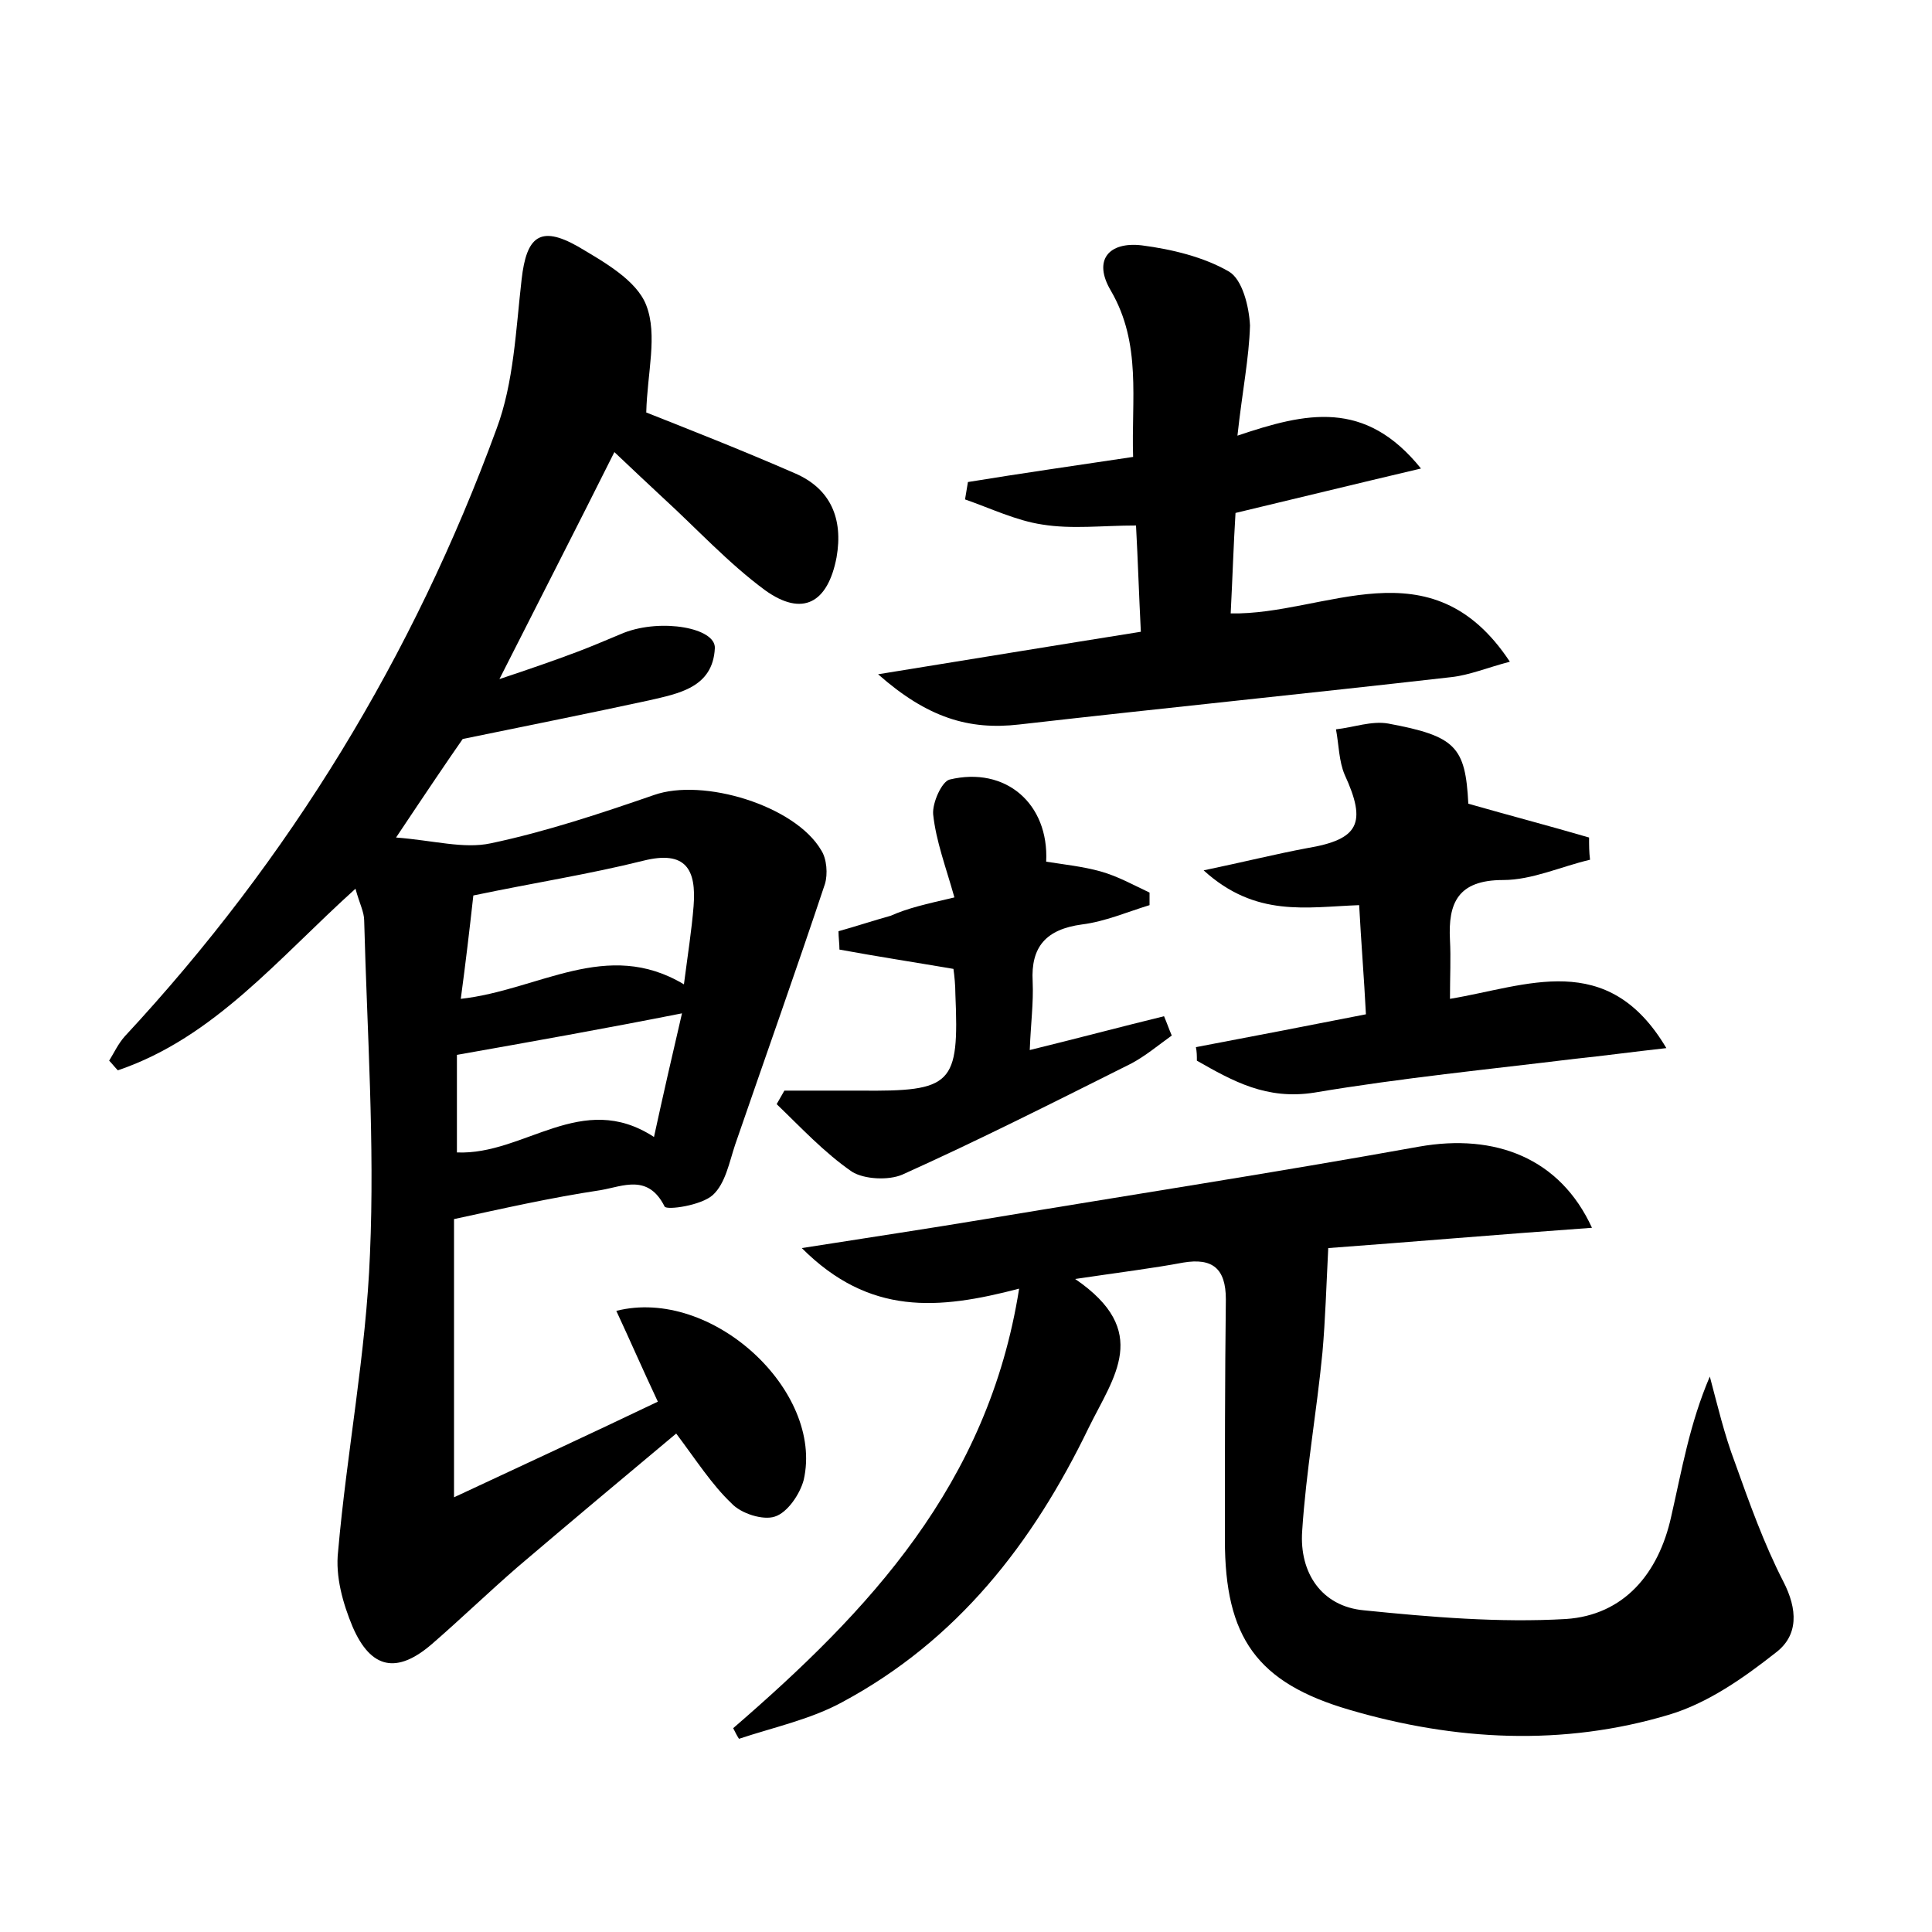 <?xml version="1.0" encoding="utf-8"?>
<!-- Generator: Adobe Illustrator 22.0.0, SVG Export Plug-In . SVG Version: 6.00 Build 0)  -->
<svg version="1.1" id="图层_1" xmlns="http://www.w3.org/2000/svg" xmlns:xlink="http://www.w3.org/1999/xlink" x="0px" y="0px"
	 viewBox="0 0 200 200" style="enable-background:new 0 0 200 200;" xml:space="preserve">
<style type="text/css">
	.st0{fill:#FFFFFF;}
</style>
<g>
	
	<path d="M47,126.2c0,9.3,0,18.5,0,28.8c7.5-3.5,14.2-6.6,21.1-9.9c-1.6-3.4-2.9-6.4-4.3-9.4c9.9-2.5,21.5,8.3,19.4,17.5
		c-0.4,1.5-1.7,3.4-3,3.8c-1.2,0.4-3.5-0.3-4.5-1.4c-2-1.9-3.6-4.4-5.7-7.2c-5.5,4.6-11,9.2-16.4,13.8c-3,2.6-5.9,5.4-8.9,8
		c-3.6,3.1-6.3,2.6-8.2-1.8c-1-2.4-1.8-5.2-1.5-7.8c0.9-10.3,2.9-20.5,3.3-30.8c0.5-11.5-0.3-23-0.6-34.5c0-0.9-0.5-1.8-0.9-3.3
		c-8,7.2-14.6,15.4-24.6,18.8c-0.3-0.3-0.6-0.7-0.9-1c0.5-0.8,0.9-1.7,1.6-2.5c17.1-18.4,29.9-39.4,38.5-62.9
		c1.8-4.8,2-10.3,2.6-15.5c0.5-4.4,1.9-5.6,5.8-3.4c2.7,1.6,6.1,3.5,7.1,6.1c1.2,3.1,0.1,7,0,11.1c4.3,1.7,9.9,3.9,15.4,6.3
		c3.7,1.6,5,4.7,4.3,8.7c-0.9,4.7-3.5,6.2-7.4,3.4c-3.8-2.8-7.1-6.4-10.6-9.6c-1.5-1.4-3-2.8-5-4.7c-3.9,7.8-7.7,15.2-11.9,23.5
		c3.3-1.1,5.6-1.9,8-2.8c1.6-0.6,3.2-1.3,4.9-2c3.9-1.5,9.5-0.5,9.4,1.6c-0.2,4.1-3.8,4.7-6.8,5.4c-6,1.3-12,2.5-19.3,4
		c-1.4,2-3.7,5.4-6.9,10.2c3.9,0.3,7,1.2,9.8,0.6c5.7-1.2,11.4-3.1,16.9-5c5.1-1.8,14.6,1.1,17.3,5.7c0.6,0.9,0.7,2.5,0.4,3.5
		c-3,9-6.2,18-9.3,27c-0.6,1.8-1,4-2.3,5.2c-1.2,1.1-4.8,1.6-5,1.2c-1.7-3.4-4.3-2.1-6.6-1.7C56.9,124,52.1,125.1,47,126.2z
		 M49,92.7c-0.4,3.6-0.8,7-1.3,10.7c8.1-0.9,15.1-6.3,23.1-1.5c0.4-3.1,0.8-5.6,1-8.1c0.3-3.8-0.8-5.8-5.2-4.7
		C61,90.5,55.2,91.4,49,92.7z M47.3,109.2c0,3.2,0,6.6,0,10.1c7,0.3,12.9-6.5,20.4-1.6c1-4.6,1.9-8.5,2.9-12.8
		C62.5,106.5,55.2,107.8,47.3,109.2z"/>
	<path d="M75.9,178.9c14-12.1,26.4-25.2,29.6-45.5c-8.4,2.2-15.5,2.8-22.5-4.2c7-1.1,13-2,19-3c15-2.5,29.9-4.8,44.9-7.5
		c7.9-1.4,14.6,1.2,17.9,8.4c-9.8,0.7-19.1,1.5-27.3,2.1c-0.2,3.9-0.3,7.4-0.6,10.8c-0.6,6.2-1.7,12.3-2.1,18.5
		c-0.3,4.3,2,7.8,6.4,8.2c6.9,0.7,14,1.3,20.9,0.9c6-0.4,9.6-4.7,10.9-10.6c1.1-4.8,1.9-9.6,4-14.5c0.8,3,1.5,6,2.6,8.9
		c1.5,4.2,3,8.4,5,12.3c1.5,2.9,1.6,5.6-0.8,7.4c-3.3,2.6-7,5.2-11,6.4c-11,3.3-22.2,2.7-33.1-0.5c-9.6-2.8-12.9-7.5-12.9-17.6
		c0-8.3,0-16.6,0.1-24.9c0-3.2-1.4-4.3-4.4-3.8c-3.2,0.6-6.5,1-11.2,1.7c7.9,5.4,4,10.1,1.4,15.4c-5.8,12-13.6,22-25.5,28.4
		c-3.3,1.8-7.1,2.6-10.7,3.8C76.3,179.7,76.1,179.3,75.9,178.9z"/>
	<path d="M128.1,45.1c7.1-2.4,13.2-3.8,19,3.4c-6.8,1.6-12.9,3.1-19.2,4.6c-0.2,3.2-0.3,6.5-0.5,10.4c9.8,0.2,20.7-7.4,28.9,5
		c-2.3,0.6-4.2,1.4-6.1,1.6c-14.9,1.7-29.8,3.2-44.7,4.9c-5.2,0.6-9.5-0.7-14.6-5.2c9.9-1.6,18.4-3,27.2-4.4
		c-0.2-3.9-0.3-7.3-0.5-11c-3.5,0-6.6,0.4-9.7-0.1c-2.7-0.4-5.4-1.7-8-2.6c0.1-0.6,0.2-1.2,0.3-1.8c5.5-0.9,11.1-1.7,17.1-2.6
		c-0.2-5.9,0.9-11.7-2.3-17.2c-1.9-3.2-0.2-5.1,3.2-4.7c3.1,0.4,6.4,1.2,9,2.7c1.4,0.8,2.1,3.6,2.2,5.6
		C129.3,37.1,128.6,40.5,128.1,45.1z"/>
	<path d="M124.6,90.1c4.3-0.9,7.5-1.7,10.7-2.3c5.4-0.9,6.2-2.6,3.9-7.6c-0.6-1.4-0.6-3.1-0.9-4.7c1.8-0.2,3.7-0.9,5.4-0.6
		c7,1.3,8,2.4,8.3,8.3c4.2,1.2,8.4,2.3,12.5,3.5c0,0.8,0,1.5,0.1,2.3c-3,0.7-6,2.1-9,2.1c-4.7,0-5.7,2.4-5.5,6.2
		c0.1,1.9,0,3.8,0,6.1c7.9-1.3,16.3-5.2,22.4,5.1c-3.6,0.4-6.5,0.8-9.4,1.1c-9,1.1-18.1,2-27,3.5c-5,0.8-8.5-1.2-12.2-3.3
		c0-0.5,0-0.9-0.1-1.4c5.8-1.1,11.5-2.2,17.6-3.4c-0.2-3.9-0.5-7.5-0.7-11.3C135.2,93.9,130,95,124.6,90.1z"/>
	<path d="M98.8,92.9c-0.9-3.2-1.9-5.8-2.2-8.6c-0.1-1.2,0.9-3.4,1.7-3.6c5.8-1.4,10.3,2.5,10,8.5c1.9,0.3,3.8,0.5,5.6,1
		c1.8,0.5,3.4,1.4,5.1,2.2c0,0.4,0,0.9,0,1.3c-2.3,0.7-4.6,1.7-7,2c-3.7,0.5-5.3,2.3-5.1,5.9c0.1,2.2-0.2,4.4-0.3,7.1
		c4.9-1.2,9.4-2.4,13.9-3.5c0.3,0.7,0.5,1.3,0.8,2c-1.4,1-2.7,2.1-4.2,2.9c-7.8,3.9-15.7,7.9-23.7,11.5c-1.4,0.6-3.9,0.5-5.2-0.3
		c-2.9-2-5.3-4.6-7.8-7c0.3-0.5,0.5-0.9,0.8-1.4c2.6,0,5.2,0,7.8,0c9.6,0.1,10.3-0.6,9.9-10c0-0.9-0.1-1.9-0.2-2.6
		c-4.1-0.7-8-1.3-11.8-2c0-0.6-0.1-1.3-0.1-1.9c1.8-0.5,3.6-1.1,5.4-1.6C94,94,95.8,93.6,98.8,92.9z"/>
	
	
</g>
</svg>
